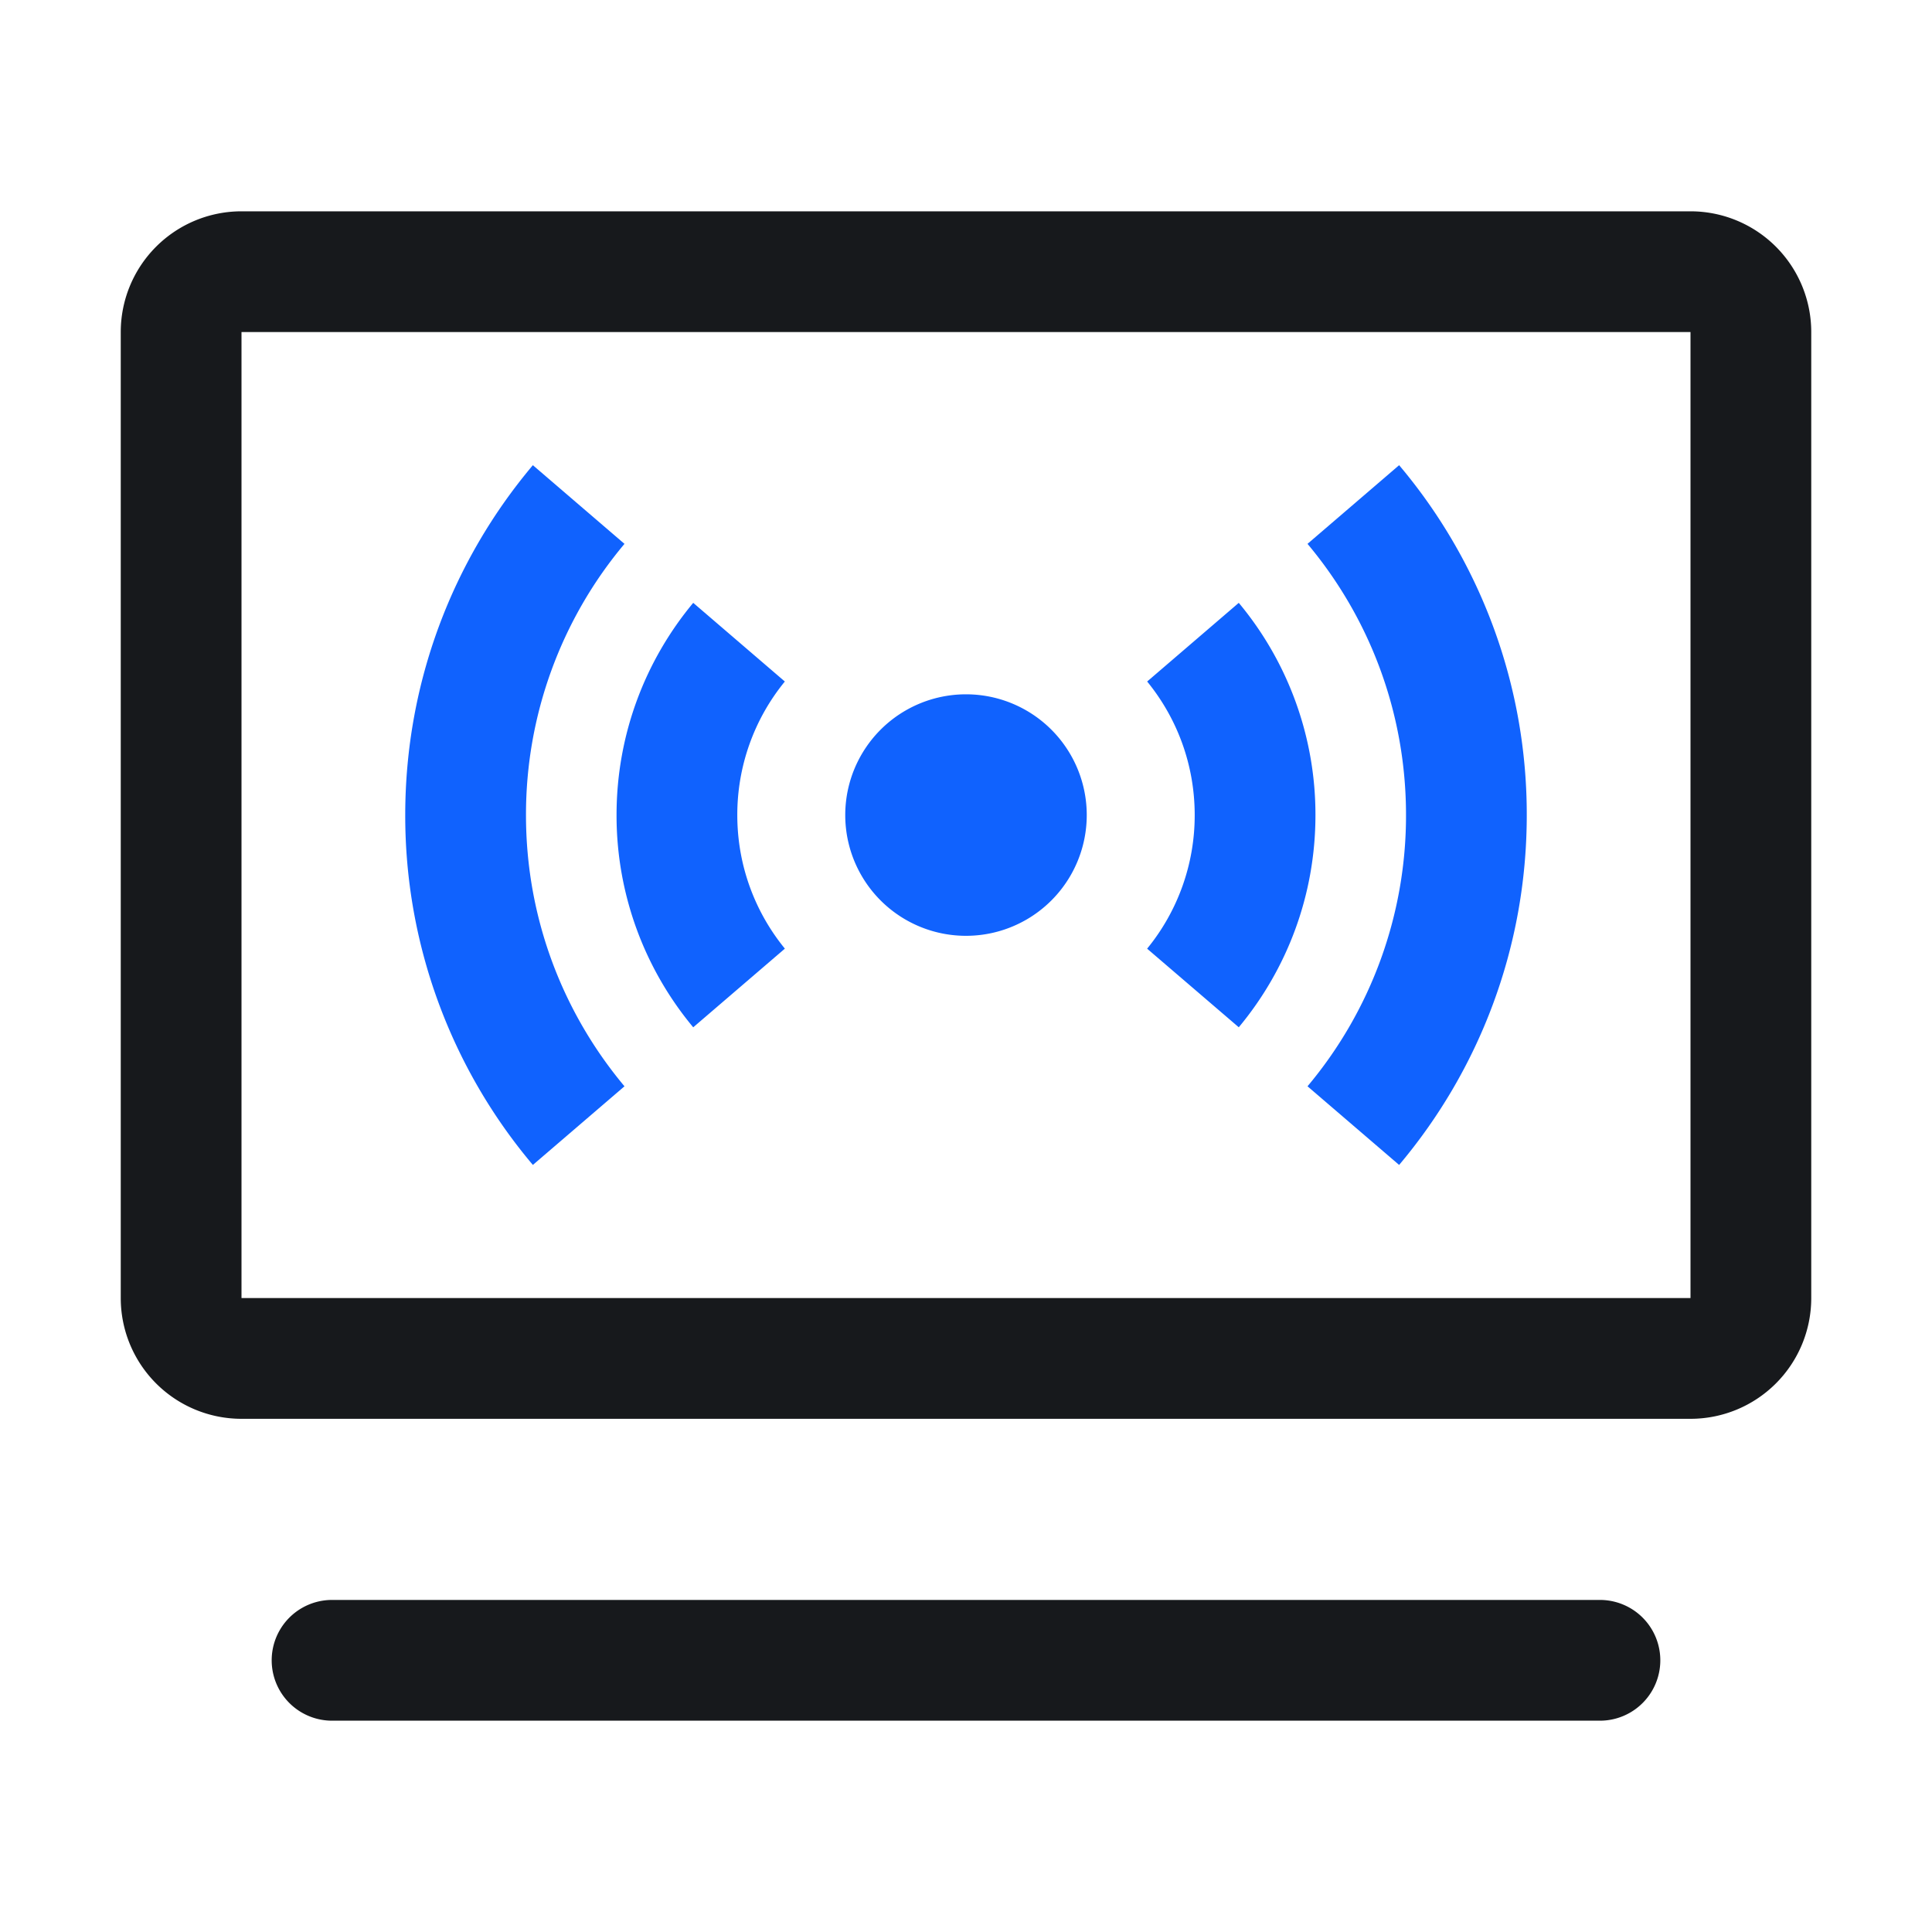 <?xml version="1.0" standalone="no"?><!DOCTYPE svg PUBLIC "-//W3C//DTD SVG 1.1//EN" "http://www.w3.org/Graphics/SVG/1.1/DTD/svg11.dtd"><svg t="1685283467631" class="icon" viewBox="0 0 1024 1024" version="1.1" xmlns="http://www.w3.org/2000/svg" p-id="1994" xmlns:xlink="http://www.w3.org/1999/xlink" width="16" height="16"><path d="M848 848a32 32 0 1 1 0 64H176a32 32 0 1 1 0-64h672z m48-736a64 64 0 0 1 64 64v512a64 64 0 0 1-64 64H128a64 64 0 0 1-64-64V176a64 64 0 0 1 64-64h768z m0 64H128v512h768V176z" fill="#17191C" p-id="1995"></path><path d="M741.568 246.56A286.848 286.848 0 0 1 809.216 432c0 70.64-25.44 135.344-67.648 185.44l-48.56-41.68A223.104 223.104 0 0 0 745.216 432c0-54.72-19.616-104.848-52.208-143.744l48.56-41.696z m-459.136 0l48.56 41.696A223.104 223.104 0 0 0 278.784 432c0 54.72 19.632 104.848 52.208 143.76l-48.56 41.68A286.848 286.848 0 0 1 214.784 432c0-70.64 25.44-135.344 67.648-185.44z m374.144 72.96a175.28 175.28 0 0 1 40.64 112.48c0 42.784-15.264 81.984-40.64 112.48L608 502.816A111.536 111.536 0 0 0 633.216 432c0-26.848-9.44-51.488-25.2-70.784l48.56-41.696z m-289.152 0l48.56 41.696A111.536 111.536 0 0 0 390.784 432c0 26.848 9.456 51.504 25.216 70.8l-48.576 41.696A175.28 175.28 0 0 1 326.784 432c0-42.768 15.264-81.984 40.64-112.48zM512 368a64 64 0 1 1 0 128 64 64 0 0 1 0-128z" fill="#1062FE" p-id="1996"></path></svg>